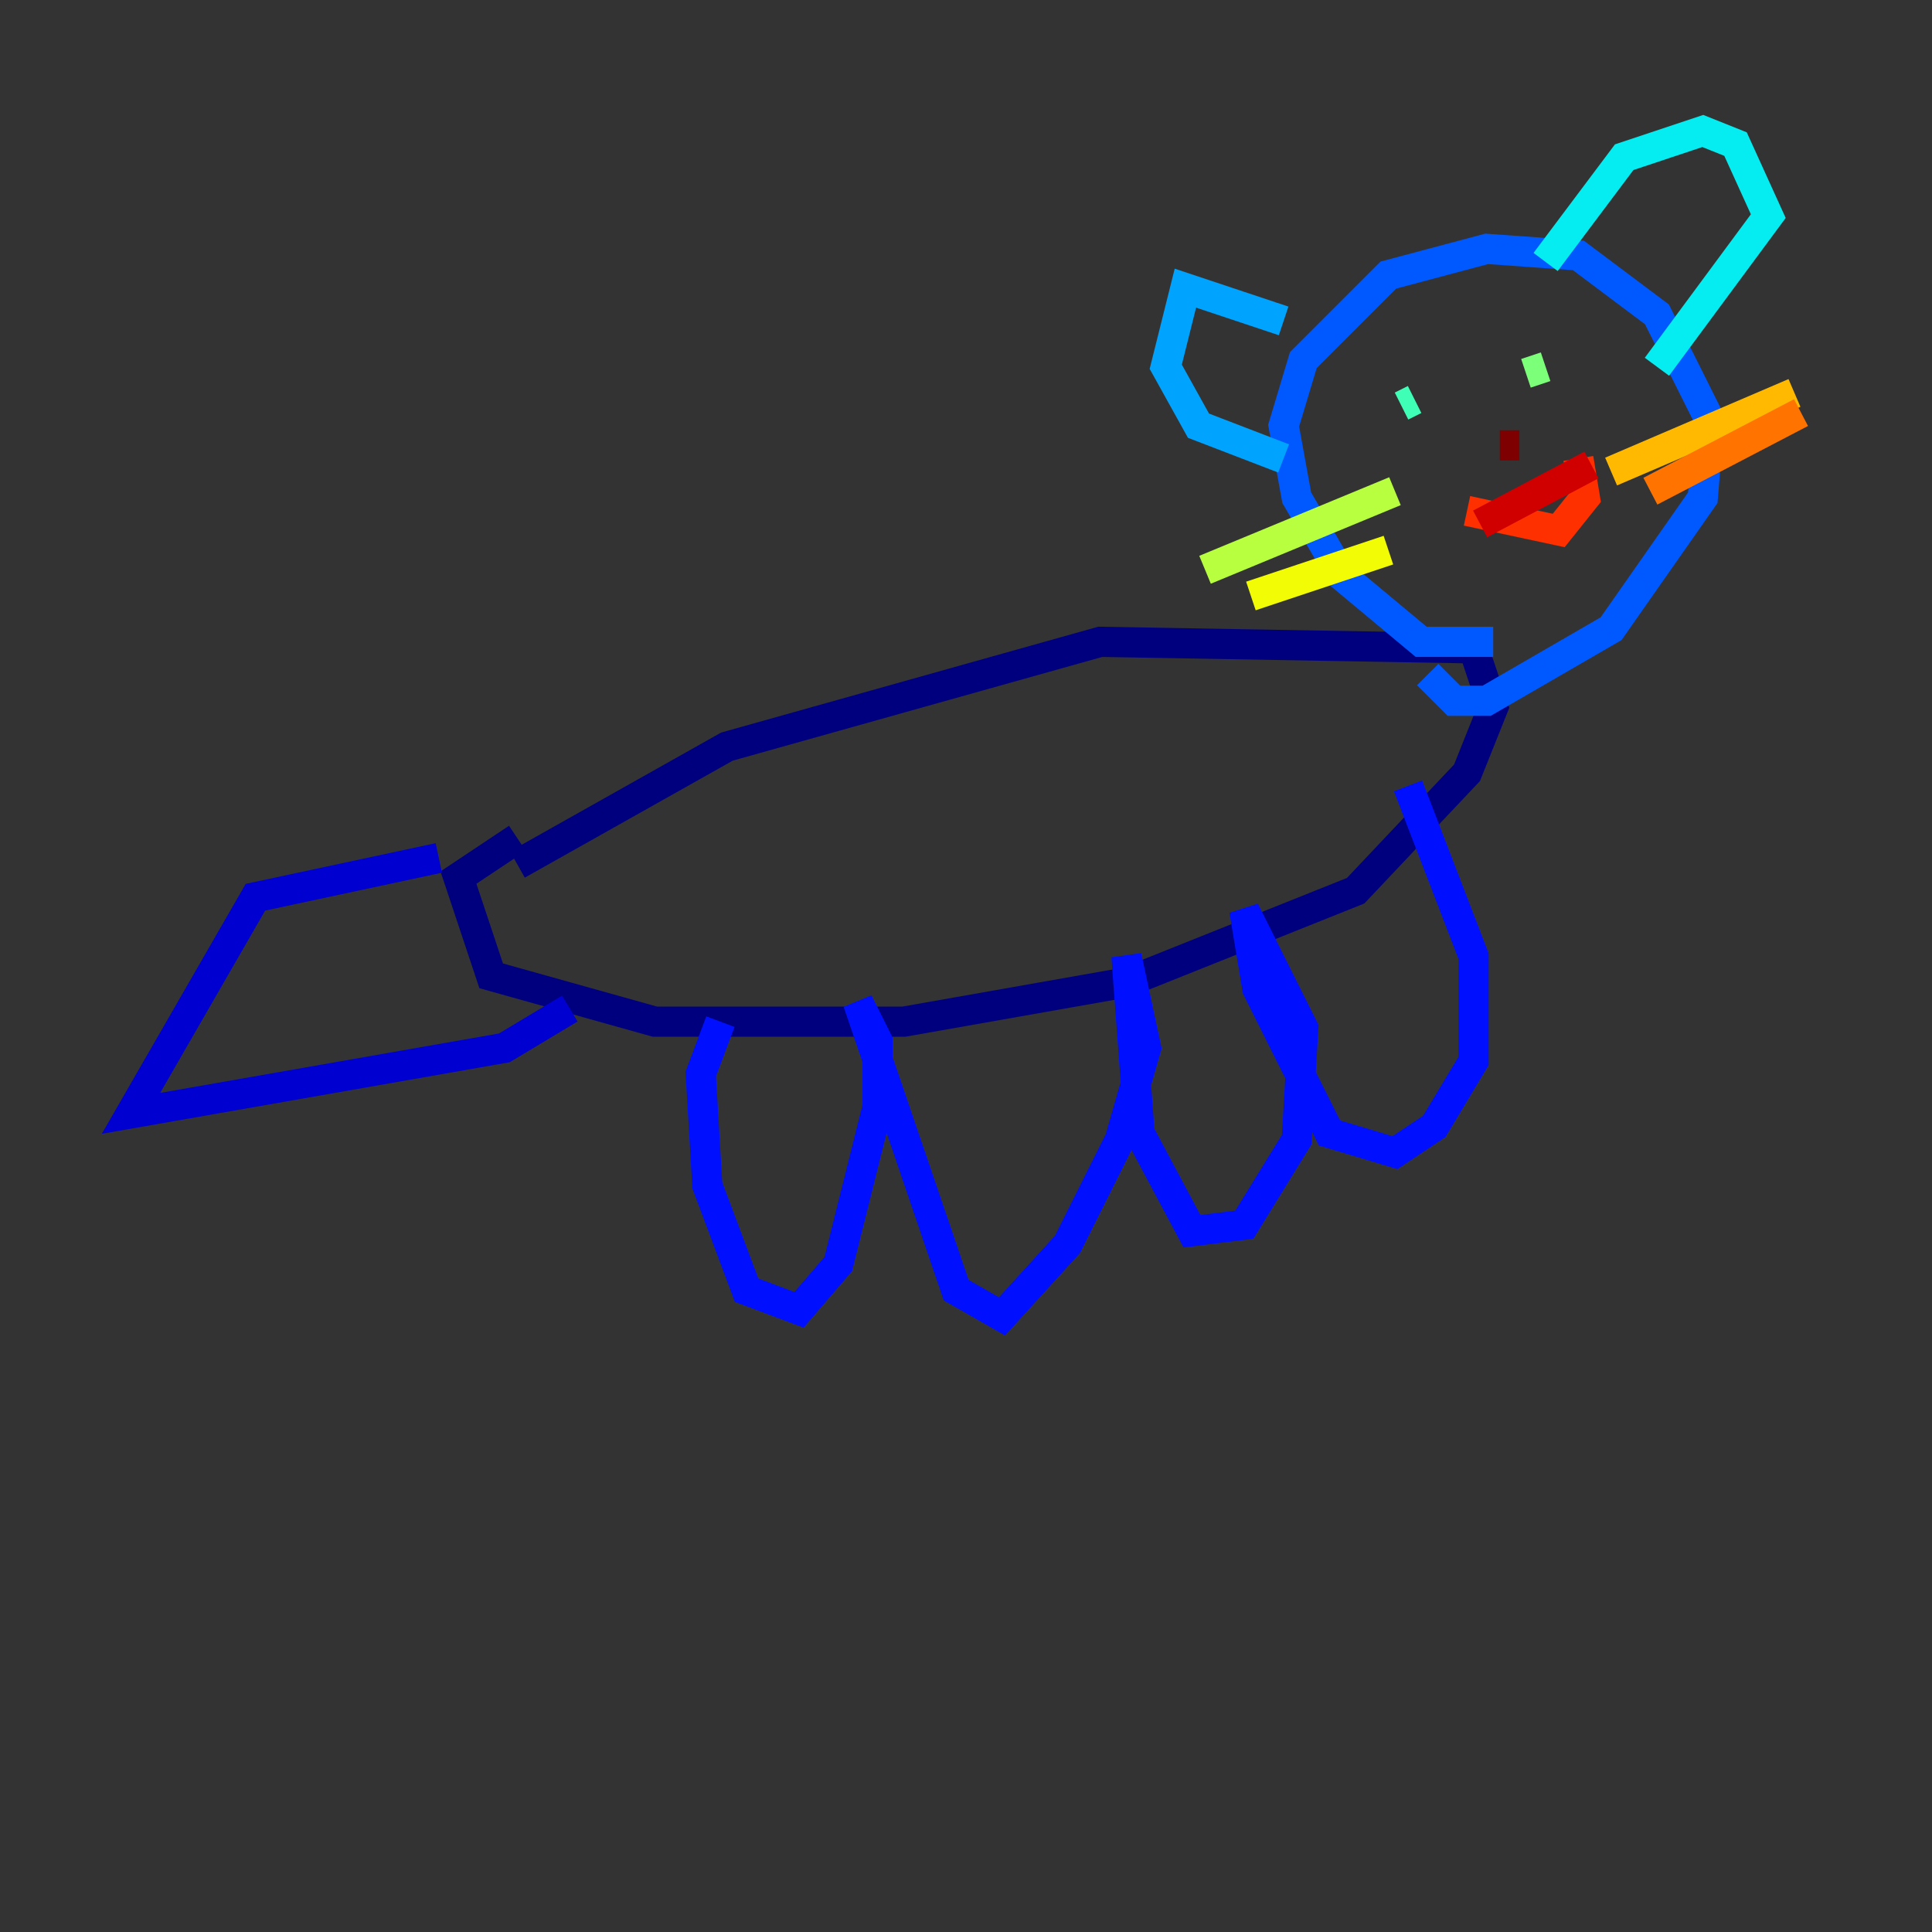 <?xml version="1.0" encoding="utf-8" ?>
<svg baseProfile="tiny" height="128" version="1.2" viewBox="0,0,128,128" width="128" xmlns="http://www.w3.org/2000/svg" xmlns:ev="http://www.w3.org/2001/xml-events" xmlns:xlink="http://www.w3.org/1999/xlink"><rect x="0" y="0" width="128" height="128" fill="#333333" stroke="none"/><defs /><polyline fill="none" points="34.278,57.275 48.163,49.464 72.895,42.522 97.627,42.956 98.929,46.861 97.193,51.2 89.817,59.01 74.63,65.085 59.878,67.688 43.39,67.688 32.542,64.651 30.373,58.142 34.278,55.539" stroke="#00007f" stroke-width="2" /><polyline fill="none" points="29.071,56.841 16.922,59.444 8.678,73.763 33.41,69.424 37.749,66.82" stroke="#0000d1" stroke-width="2" /><polyline fill="none" points="47.729,67.688 46.427,71.159 46.861,78.536 49.464,85.478 52.936,86.78 55.539,83.742 58.142,73.329 58.142,68.99 56.841,66.386 63.349,85.478 66.386,87.214 70.725,82.441 74.197,75.498 75.932,69.424 74.63,63.349 75.498,75.064 78.969,81.573 82.441,81.139 85.912,75.498 86.346,68.122 82.441,60.312 83.308,65.519 88.081,75.064 92.42,76.366 95.024,74.63 97.627,70.291 97.627,63.349 93.288,52.068" stroke="#0010ff" stroke-width="2" /><polyline fill="none" points="98.929,42.522 94.156,42.522 88.949,38.183 85.912,32.976 85.044,28.203 86.346,23.864 91.986,18.224 98.495,16.488 104.57,16.922 109.776,20.827 113.248,27.77 112.814,32.976 106.739,41.654 98.495,46.427 96.325,46.427 94.59,44.691" stroke="#0058ff" stroke-width="2" /><polyline fill="none" points="85.044,21.261 78.536,19.091 77.234,24.298 79.403,28.203 85.044,30.373" stroke="#00a4ff" stroke-width="2" /><polyline fill="none" points="102.4,17.356 107.607,10.414 112.814,8.678 114.983,9.546 117.153,14.319 109.776,24.298" stroke="#05ecf1" stroke-width="2" /><polyline fill="none" points="92.854,26.902 93.722,26.468" stroke="#3fffb7" stroke-width="2" /><polyline fill="none" points="102.4,24.298 101.098,24.732" stroke="#7cff79" stroke-width="2" /><polyline fill="none" points="92.42,32.542 79.837,37.749" stroke="#b7ff3f" stroke-width="2" /><polyline fill="none" points="91.986,36.447 82.875,39.485" stroke="#f1fc05" stroke-width="2" /><polyline fill="none" points="106.739,31.241 118.888,26.034" stroke="#ffb900" stroke-width="2" /><polyline fill="none" points="109.342,32.542 119.322,27.336" stroke="#ff7300" stroke-width="2" /><polyline fill="none" points="97.193,33.844 103.268,35.146 105.003,32.976 104.57,30.373" stroke="#ff3000" stroke-width="2" /><polyline fill="none" points="105.437,30.807 98.061,34.712" stroke="#d10000" stroke-width="2" /><polyline fill="none" points="99.363,29.505 100.664,29.505 99.363,29.505" stroke="#7f0000" stroke-width="2" /></svg>